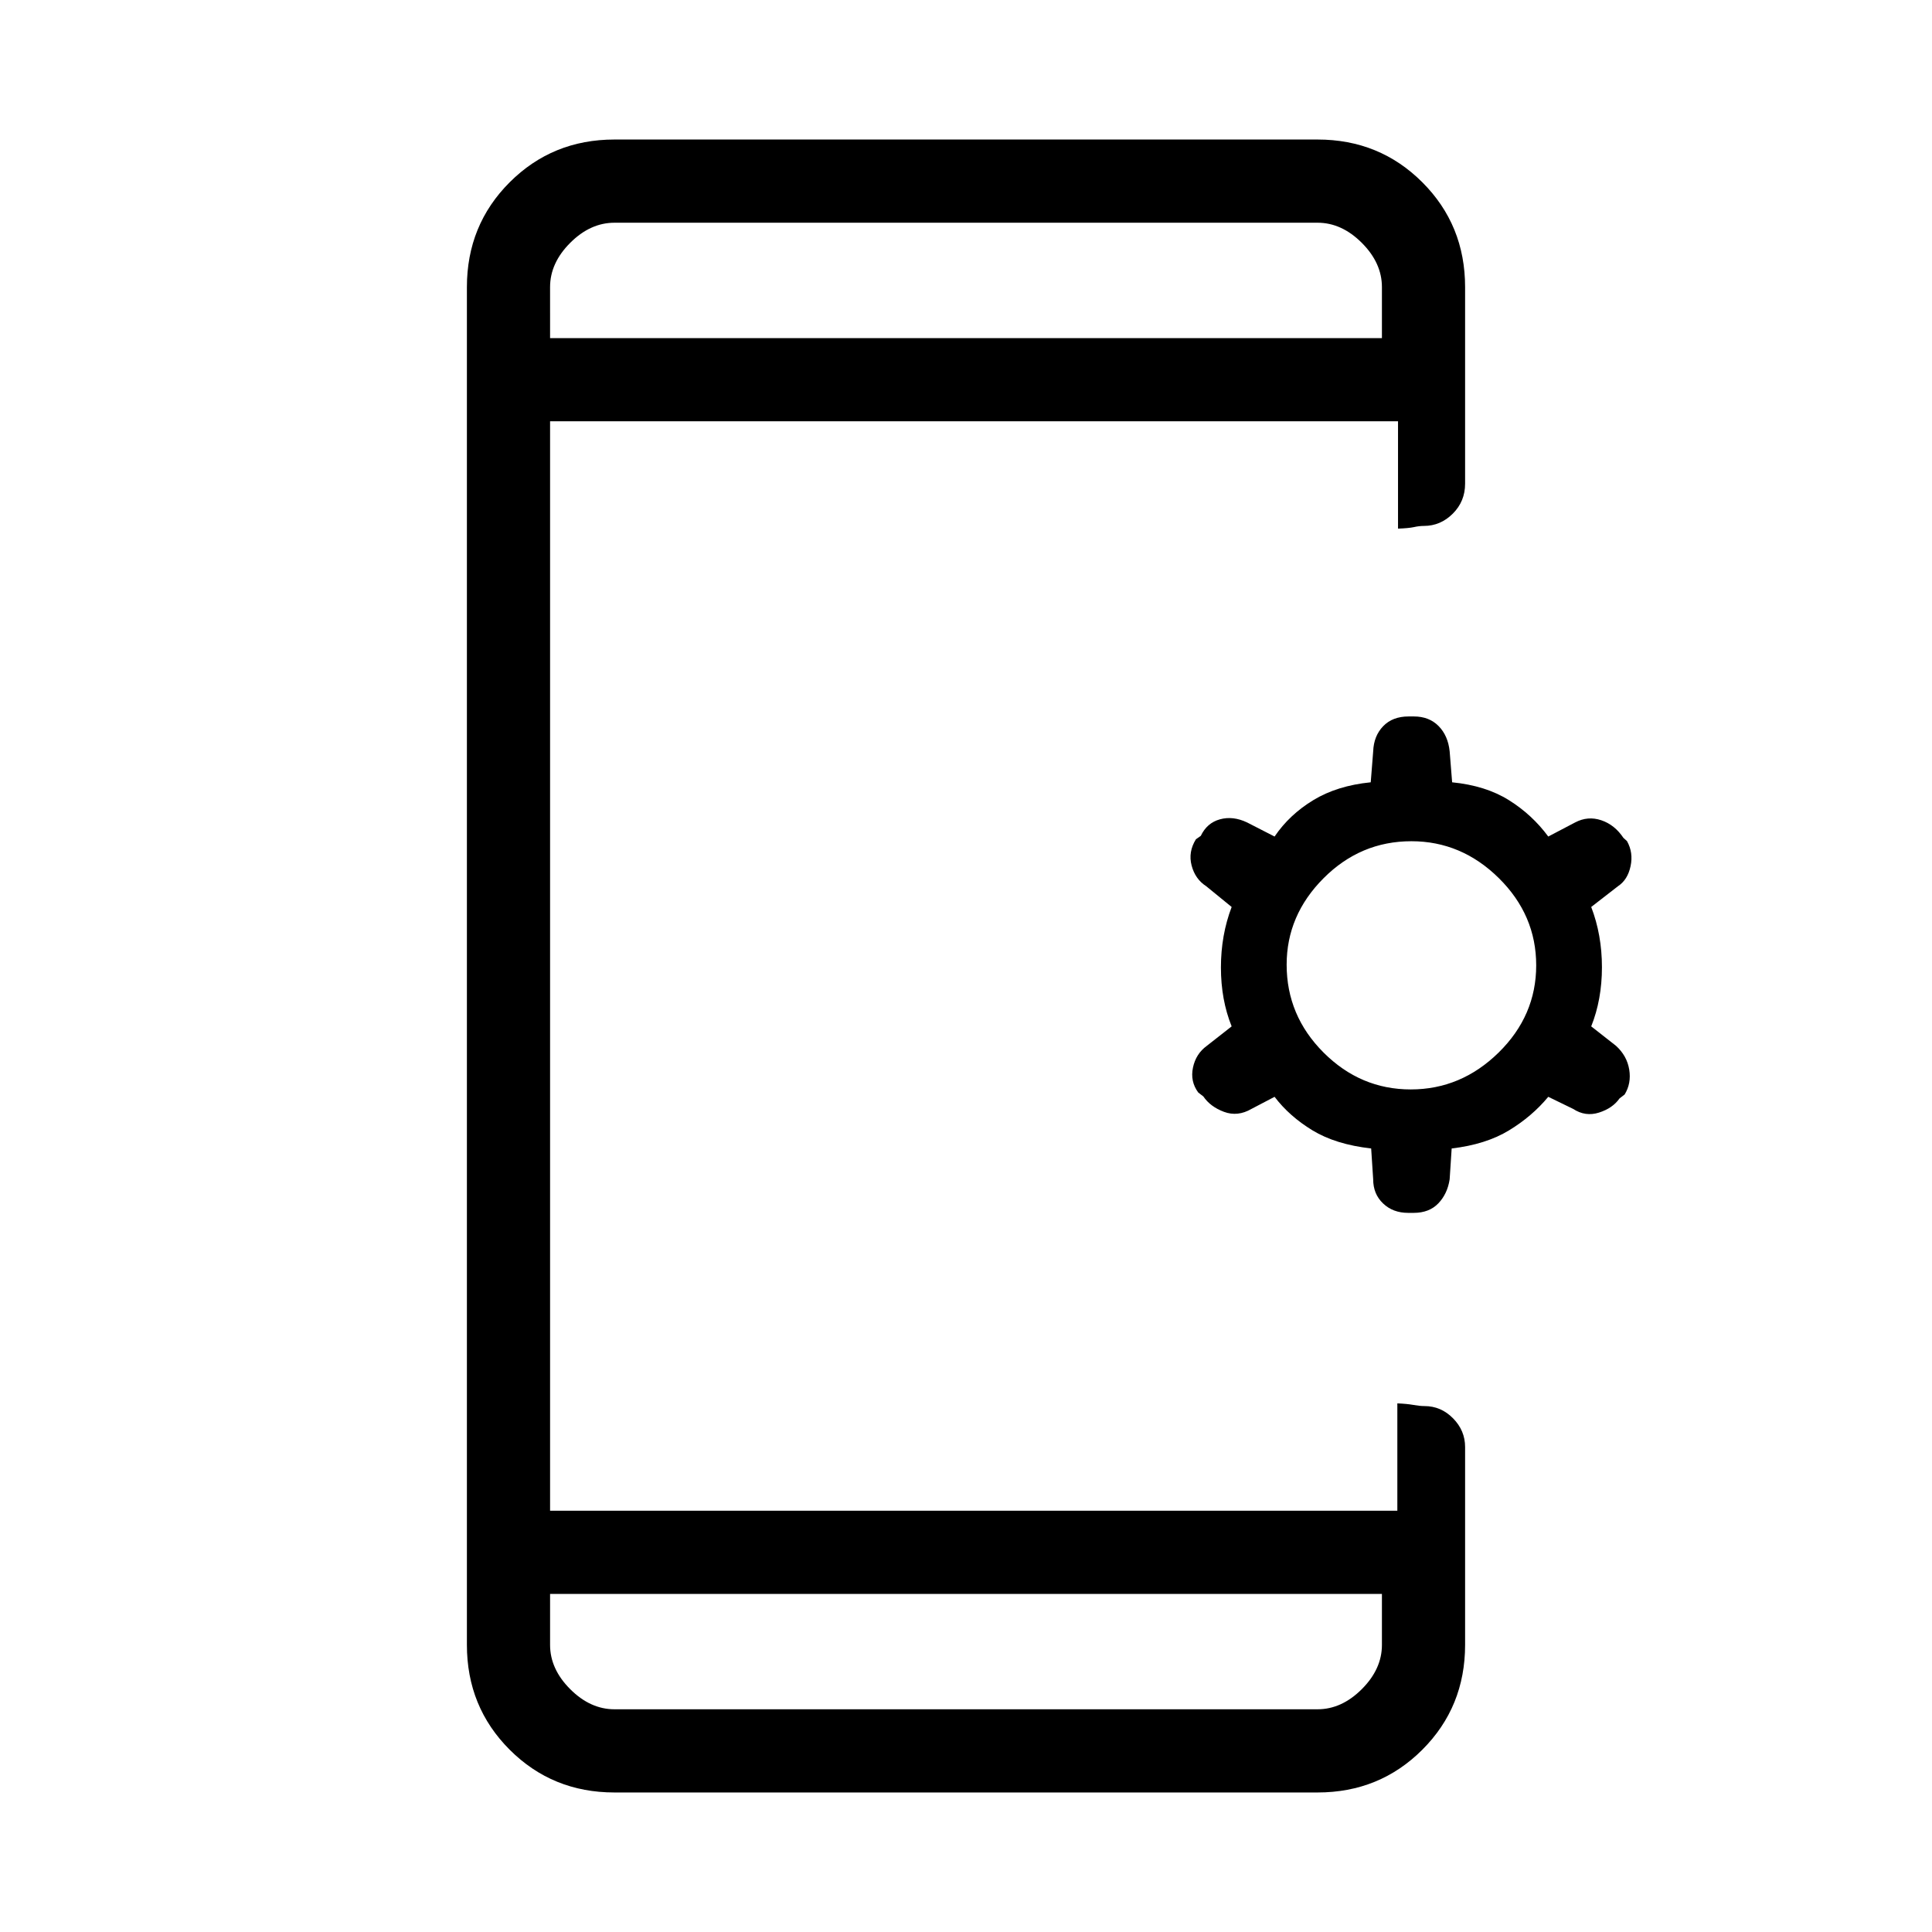 <svg xmlns="http://www.w3.org/2000/svg" height="40" viewBox="0 -960 960 960" width="40"><path d="M273.33-168v25.33q0 12 10 22t22 10h349.34q12 0 22-10t10-22V-168H273.33Zm408-221.33q-17.66-2-29.16-9T633.33-415l-11.46 6q-6.87 4-13.67 1.47-6.79-2.53-10.27-7.66l-2.53-1.95q-4.07-5.53-2.62-12.38 1.44-6.85 6.89-10.81L612-450q-5.33-13.21-5.33-29.27t5.33-30.06l-12.67-10.34q-5.44-3.5-7.22-10.25-1.78-6.75 2.14-13.06l2.42-1.69q3.07-6.45 9.53-8.22 6.47-1.78 13.47 1.56l13.66 7q7.36-10.86 19.22-18.07 11.86-7.22 28.56-8.88l1.22-15.39q.28-7.63 4.95-12.48 4.67-4.85 12.65-4.85h2.63q7.55 0 12.26 4.76 4.7 4.76 5.51 12.57l1.23 15.39q16.7 1.66 28.22 8.88 11.53 7.21 19.55 18.07l13.34-7q6.33-3.34 13-1.09 6.66 2.24 11 8.75l1.77 1.6q3.23 5.74 1.78 12.49-1.44 6.75-6.22 9.91l-13.33 10.34q5.33 13.88 5.33 29.94 0 16.06-5.33 29.39l12.33 9.67q5.44 4.96 6.56 11.81 1.11 6.85-2.29 12.38l-2.54 1.95q-3.4 4.86-10.17 7.02-6.78 2.17-12.89-1.83l-12.34-6q-8 9.67-19.5 16.67-11.5 7-28.5 9l-1 15.33q-1.09 7.18-5.61 11.93-4.52 4.74-12.28 4.74h-2.73q-7.57 0-12.47-4.69-4.91-4.68-4.91-11.98l-1-15.33ZM701-418.67q25 0 43.67-18.33 18.66-18.33 18.66-43.33t-18.57-43.34Q726.18-542 701.33-542q-25.33 0-43.66 18.39-18.34 18.39-18.34 42.94 0 25.34 18.34 43.67Q676-418.67 701-418.67ZM273.33-792h413.34v-25.33q0-12-10-22t-22-10H305.33q-12 0-22 10t-10 22V-792Zm0 0v-57.33V-792Zm0 624v57.33V-168Zm32 98.67q-30.83 0-52.08-21.25T232-142.67v-674.66q0-30.84 21.25-52.09 21.25-21.25 52.08-21.25h349.34q30.83 0 52.08 21.25T728-817.33v97.66q0 8.82-6.12 14.91t-14.34 6.09q-2.34 0-4.94.58-2.6.57-7.93.76v-53.34H273.33v541.34h421v-53.34q4.67.19 7.9.76 3.23.58 5.57.58 8.22 0 14.21 6.08T728-241v98.33q0 30.84-21.25 52.09-21.25 21.25-52.08 21.25H305.33Z"/></svg>